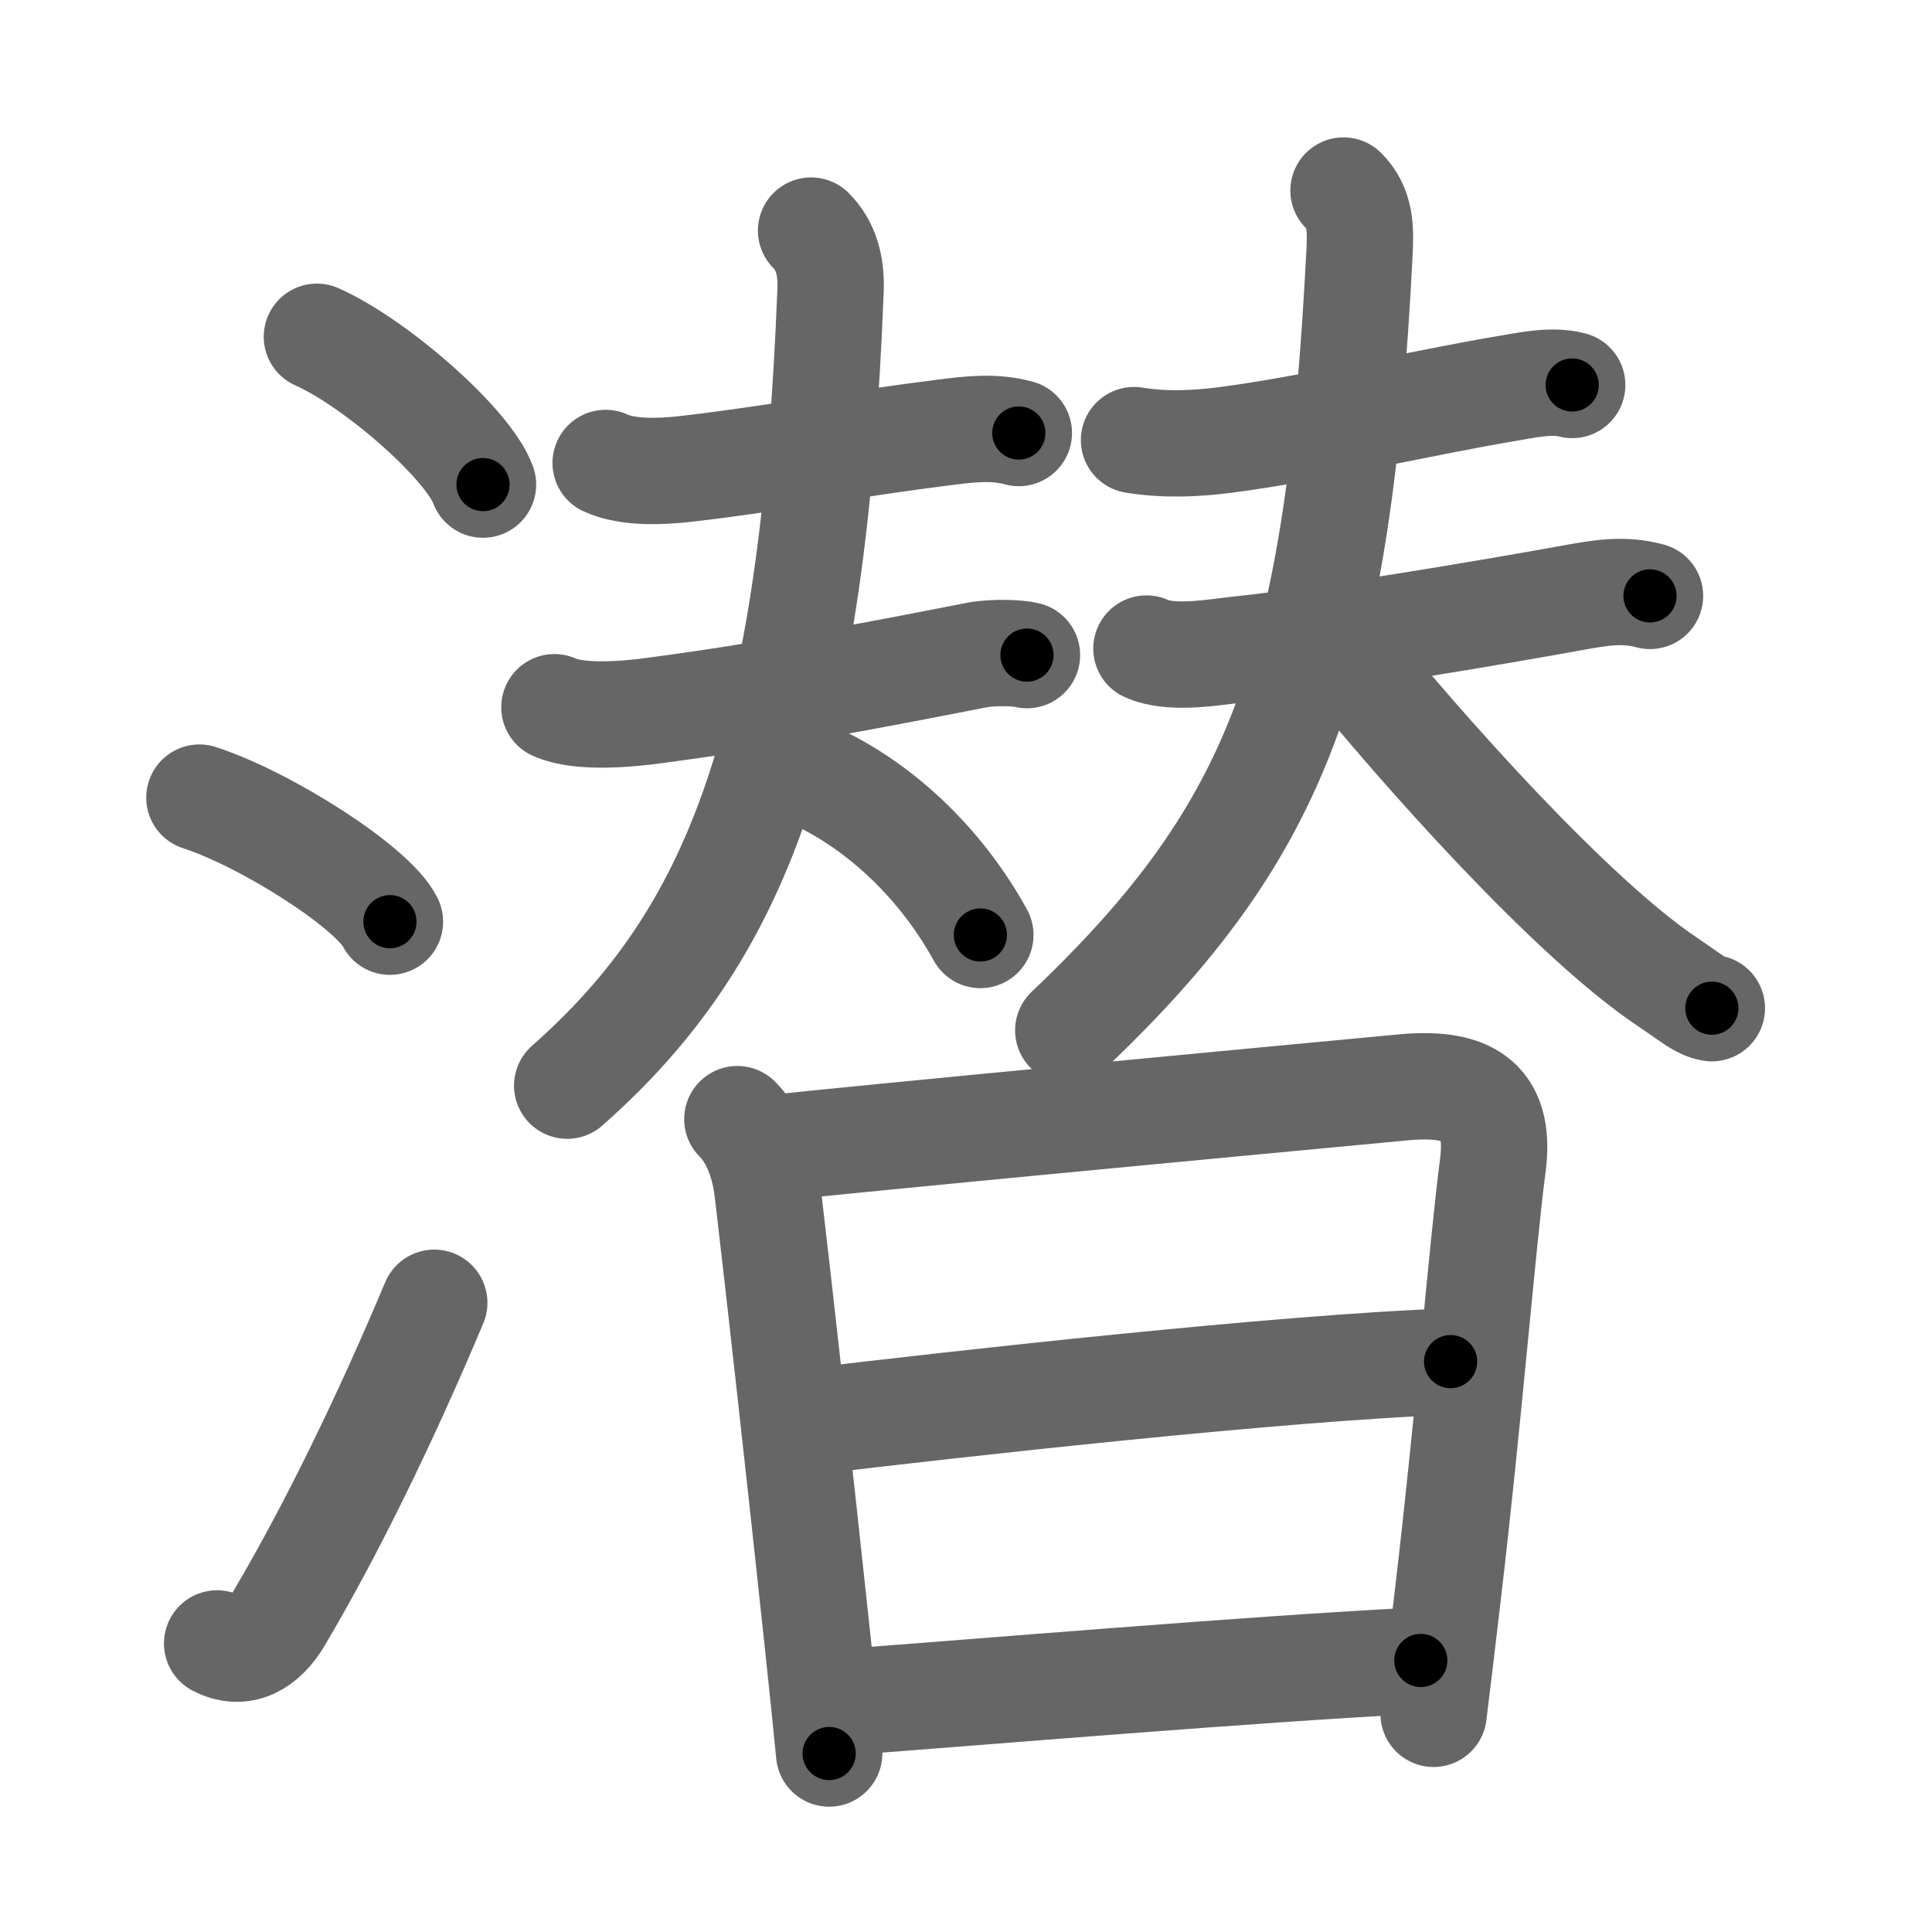 <svg xmlns="http://www.w3.org/2000/svg" viewBox="0 0 109 109" id="6f5c"><g fill="none" stroke="#666" stroke-width="6" stroke-linecap="round" stroke-linejoin="round"><g><g><path d="M17.88,19c3.31,1.47,8.54,6.05,9.37,8.34" /><path d="M11.25,45c3.79,1.23,9.8,5.08,10.75,7" /><path d="M12.25,92.72c1.41,0.74,2.64,0.02,3.49-1.41c3.01-5.09,6.03-11.32,8.76-17.81" /></g><g p4:phon="替" xmlns:p4="http://kanjivg.tagaini.net"><g><g><path d="M34.17,26.12c1.26,0.58,3.15,0.49,4.47,0.34c4.16-0.46,10.06-1.5,14.6-2.06c1.43-0.18,2.82-0.36,4.24,0.03" /><g><path d="M31.28,39.9c1.4,0.64,4.14,0.39,5.61,0.19c6.41-0.85,12.24-1.96,18.2-3.13c0.92-0.18,2.39-0.13,2.85,0" /><path d="M45.76,13.01c0.8,0.8,1.15,1.91,1.1,3.32C45.88,41.75,41.62,52.75,32,61.25" /><path d="M46.04,43.81c3.71,1.75,7.05,4.92,9.27,8.94" /></g></g><g><path d="M63.98,24.83c1.77,0.29,3.53,0.2,5.16-0.01c4.73-0.61,11.28-2.13,15.86-2.9c1.13-0.19,2.56-0.51,3.7-0.2" /><g><path d="M64.68,36.59c1.43,0.65,3.8,0.2,5.32,0.04c4.88-0.51,13.96-2.04,18.76-2.91c1.5-0.27,2.83-0.51,4.33-0.1" /><path d="M75.8,10.75c0.97,0.97,0.97,2.14,0.9,3.52c-1.2,23.48-4.45,32.48-16.43,43.86" /><path d="M75.56,36.53c4.76,5.89,13.12,15.24,18.46,18.83c1.54,1.04,1.91,1.41,2.56,1.52" /></g></g></g><g><path d="M41.6,63.14c1.01,1.01,1.53,2.54,1.71,4.08c0.61,5.15,1.92,16.94,2.78,25.02c0.3,2.83,0.55,5.21,0.69,6.69" /><path d="M43.47,64.79c4.4-0.5,27.79-2.7,35.67-3.44c3.48-0.33,5.59,0.57,5.08,4.42c-0.59,4.52-1.39,14.54-2.54,24.25c-0.26,2.25-0.53,4.49-0.8,6.67" /><path d="M45.79,80.19c7.83-0.94,26.71-3.06,36.05-3.37" /><path d="M47.65,96.03c7.7-0.57,22.91-1.86,32.51-2.35" /></g></g></g></g><g fill="none" stroke="#000" stroke-width="3" stroke-linecap="round" stroke-linejoin="round"><path d="M17.88,19c3.31,1.47,8.54,6.05,9.37,8.34" stroke-dasharray="12.727" stroke-dashoffset="12.727"><animate attributeName="stroke-dashoffset" values="12.727;12.727;0" dur="0.127s" fill="freeze" begin="0s;6f5c.click" /></path><path d="M11.25,45c3.79,1.23,9.8,5.08,10.75,7" stroke-dasharray="12.993" stroke-dashoffset="12.993"><animate attributeName="stroke-dashoffset" values="12.993" fill="freeze" begin="6f5c.click" /><animate attributeName="stroke-dashoffset" values="12.993;12.993;0" keyTimes="0;0.494;1" dur="0.257s" fill="freeze" begin="0s;6f5c.click" /></path><path d="M12.25,92.72c1.41,0.74,2.64,0.02,3.49-1.41c3.01-5.09,6.03-11.32,8.76-17.81" stroke-dasharray="24.088" stroke-dashoffset="24.088"><animate attributeName="stroke-dashoffset" values="24.088" fill="freeze" begin="6f5c.click" /><animate attributeName="stroke-dashoffset" values="24.088;24.088;0" keyTimes="0;0.516;1" dur="0.498s" fill="freeze" begin="0s;6f5c.click" /></path><path d="M34.17,26.12c1.26,0.58,3.15,0.49,4.47,0.34c4.16-0.46,10.06-1.5,14.6-2.06c1.43-0.18,2.82-0.36,4.24,0.03" stroke-dasharray="23.549" stroke-dashoffset="23.549"><animate attributeName="stroke-dashoffset" values="23.549" fill="freeze" begin="6f5c.click" /><animate attributeName="stroke-dashoffset" values="23.549;23.549;0" keyTimes="0;0.679;1" dur="0.733s" fill="freeze" begin="0s;6f5c.click" /></path><path d="M31.28,39.9c1.4,0.64,4.14,0.39,5.61,0.19c6.41-0.85,12.24-1.96,18.2-3.13c0.92-0.18,2.39-0.13,2.85,0" stroke-dasharray="27.006" stroke-dashoffset="27.006"><animate attributeName="stroke-dashoffset" values="27.006" fill="freeze" begin="6f5c.click" /><animate attributeName="stroke-dashoffset" values="27.006;27.006;0" keyTimes="0;0.731;1" dur="1.003s" fill="freeze" begin="0s;6f5c.click" /></path><path d="M45.76,13.01c0.8,0.8,1.15,1.91,1.1,3.32C45.88,41.75,41.62,52.75,32,61.25" stroke-dasharray="52.373" stroke-dashoffset="52.373"><animate attributeName="stroke-dashoffset" values="52.373" fill="freeze" begin="6f5c.click" /><animate attributeName="stroke-dashoffset" values="52.373;52.373;0" keyTimes="0;0.657;1" dur="1.527s" fill="freeze" begin="0s;6f5c.click" /></path><path d="M46.04,43.81c3.71,1.75,7.05,4.92,9.27,8.94" stroke-dasharray="13.087" stroke-dashoffset="13.087"><animate attributeName="stroke-dashoffset" values="13.087" fill="freeze" begin="6f5c.click" /><animate attributeName="stroke-dashoffset" values="13.087;13.087;0" keyTimes="0;0.921;1" dur="1.658s" fill="freeze" begin="0s;6f5c.click" /></path><path d="M63.98,24.83c1.77,0.29,3.53,0.2,5.16-0.01c4.73-0.61,11.28-2.13,15.86-2.9c1.13-0.19,2.56-0.51,3.7-0.2" stroke-dasharray="25.04" stroke-dashoffset="25.04"><animate attributeName="stroke-dashoffset" values="25.04" fill="freeze" begin="6f5c.click" /><animate attributeName="stroke-dashoffset" values="25.04;25.04;0" keyTimes="0;0.869;1" dur="1.908s" fill="freeze" begin="0s;6f5c.click" /></path><path d="M64.68,36.59c1.43,0.65,3.8,0.2,5.32,0.04c4.88-0.51,13.96-2.04,18.76-2.91c1.5-0.27,2.83-0.51,4.33-0.1" stroke-dasharray="28.74" stroke-dashoffset="28.74"><animate attributeName="stroke-dashoffset" values="28.74" fill="freeze" begin="6f5c.click" /><animate attributeName="stroke-dashoffset" values="28.74;28.74;0" keyTimes="0;0.869;1" dur="2.195s" fill="freeze" begin="0s;6f5c.click" /></path><path d="M75.8,10.75c0.97,0.97,0.97,2.14,0.9,3.52c-1.2,23.48-4.45,32.48-16.43,43.86" stroke-dasharray="52.137" stroke-dashoffset="52.137"><animate attributeName="stroke-dashoffset" values="52.137" fill="freeze" begin="6f5c.click" /><animate attributeName="stroke-dashoffset" values="52.137;52.137;0" keyTimes="0;0.808;1" dur="2.716s" fill="freeze" begin="0s;6f5c.click" /></path><path d="M75.56,36.53c4.76,5.89,13.12,15.24,18.46,18.83c1.54,1.04,1.91,1.41,2.56,1.52" stroke-dasharray="29.437" stroke-dashoffset="29.437"><animate attributeName="stroke-dashoffset" values="29.437" fill="freeze" begin="6f5c.click" /><animate attributeName="stroke-dashoffset" values="29.437;29.437;0" keyTimes="0;0.902;1" dur="3.01s" fill="freeze" begin="0s;6f5c.click" /></path><path d="M41.6,63.14c1.01,1.01,1.53,2.54,1.71,4.08c0.61,5.15,1.92,16.94,2.78,25.02c0.3,2.83,0.55,5.21,0.69,6.69" stroke-dasharray="36.406" stroke-dashoffset="36.406"><animate attributeName="stroke-dashoffset" values="36.406" fill="freeze" begin="6f5c.click" /><animate attributeName="stroke-dashoffset" values="36.406;36.406;0" keyTimes="0;0.892;1" dur="3.374s" fill="freeze" begin="0s;6f5c.click" /></path><path d="M43.47,64.79c4.4-0.5,27.79-2.7,35.67-3.44c3.48-0.33,5.59,0.57,5.08,4.42c-0.59,4.52-1.39,14.54-2.54,24.25c-0.26,2.25-0.53,4.49-0.8,6.67" stroke-dasharray="75.231" stroke-dashoffset="75.231"><animate attributeName="stroke-dashoffset" values="75.231" fill="freeze" begin="6f5c.click" /><animate attributeName="stroke-dashoffset" values="75.231;75.231;0" keyTimes="0;0.856;1" dur="3.94s" fill="freeze" begin="0s;6f5c.click" /></path><path d="M45.79,80.19c7.83-0.94,26.71-3.06,36.05-3.37" stroke-dasharray="36.216" stroke-dashoffset="36.216"><animate attributeName="stroke-dashoffset" values="36.216" fill="freeze" begin="6f5c.click" /><animate attributeName="stroke-dashoffset" values="36.216;36.216;0" keyTimes="0;0.916;1" dur="4.302s" fill="freeze" begin="0s;6f5c.click" /></path><path d="M47.65,96.03c7.7-0.57,22.91-1.86,32.51-2.35" stroke-dasharray="32.597" stroke-dashoffset="32.597"><animate attributeName="stroke-dashoffset" values="32.597" fill="freeze" begin="6f5c.click" /><animate attributeName="stroke-dashoffset" values="32.597;32.597;0" keyTimes="0;0.93;1" dur="4.628s" fill="freeze" begin="0s;6f5c.click" /></path></g></svg>